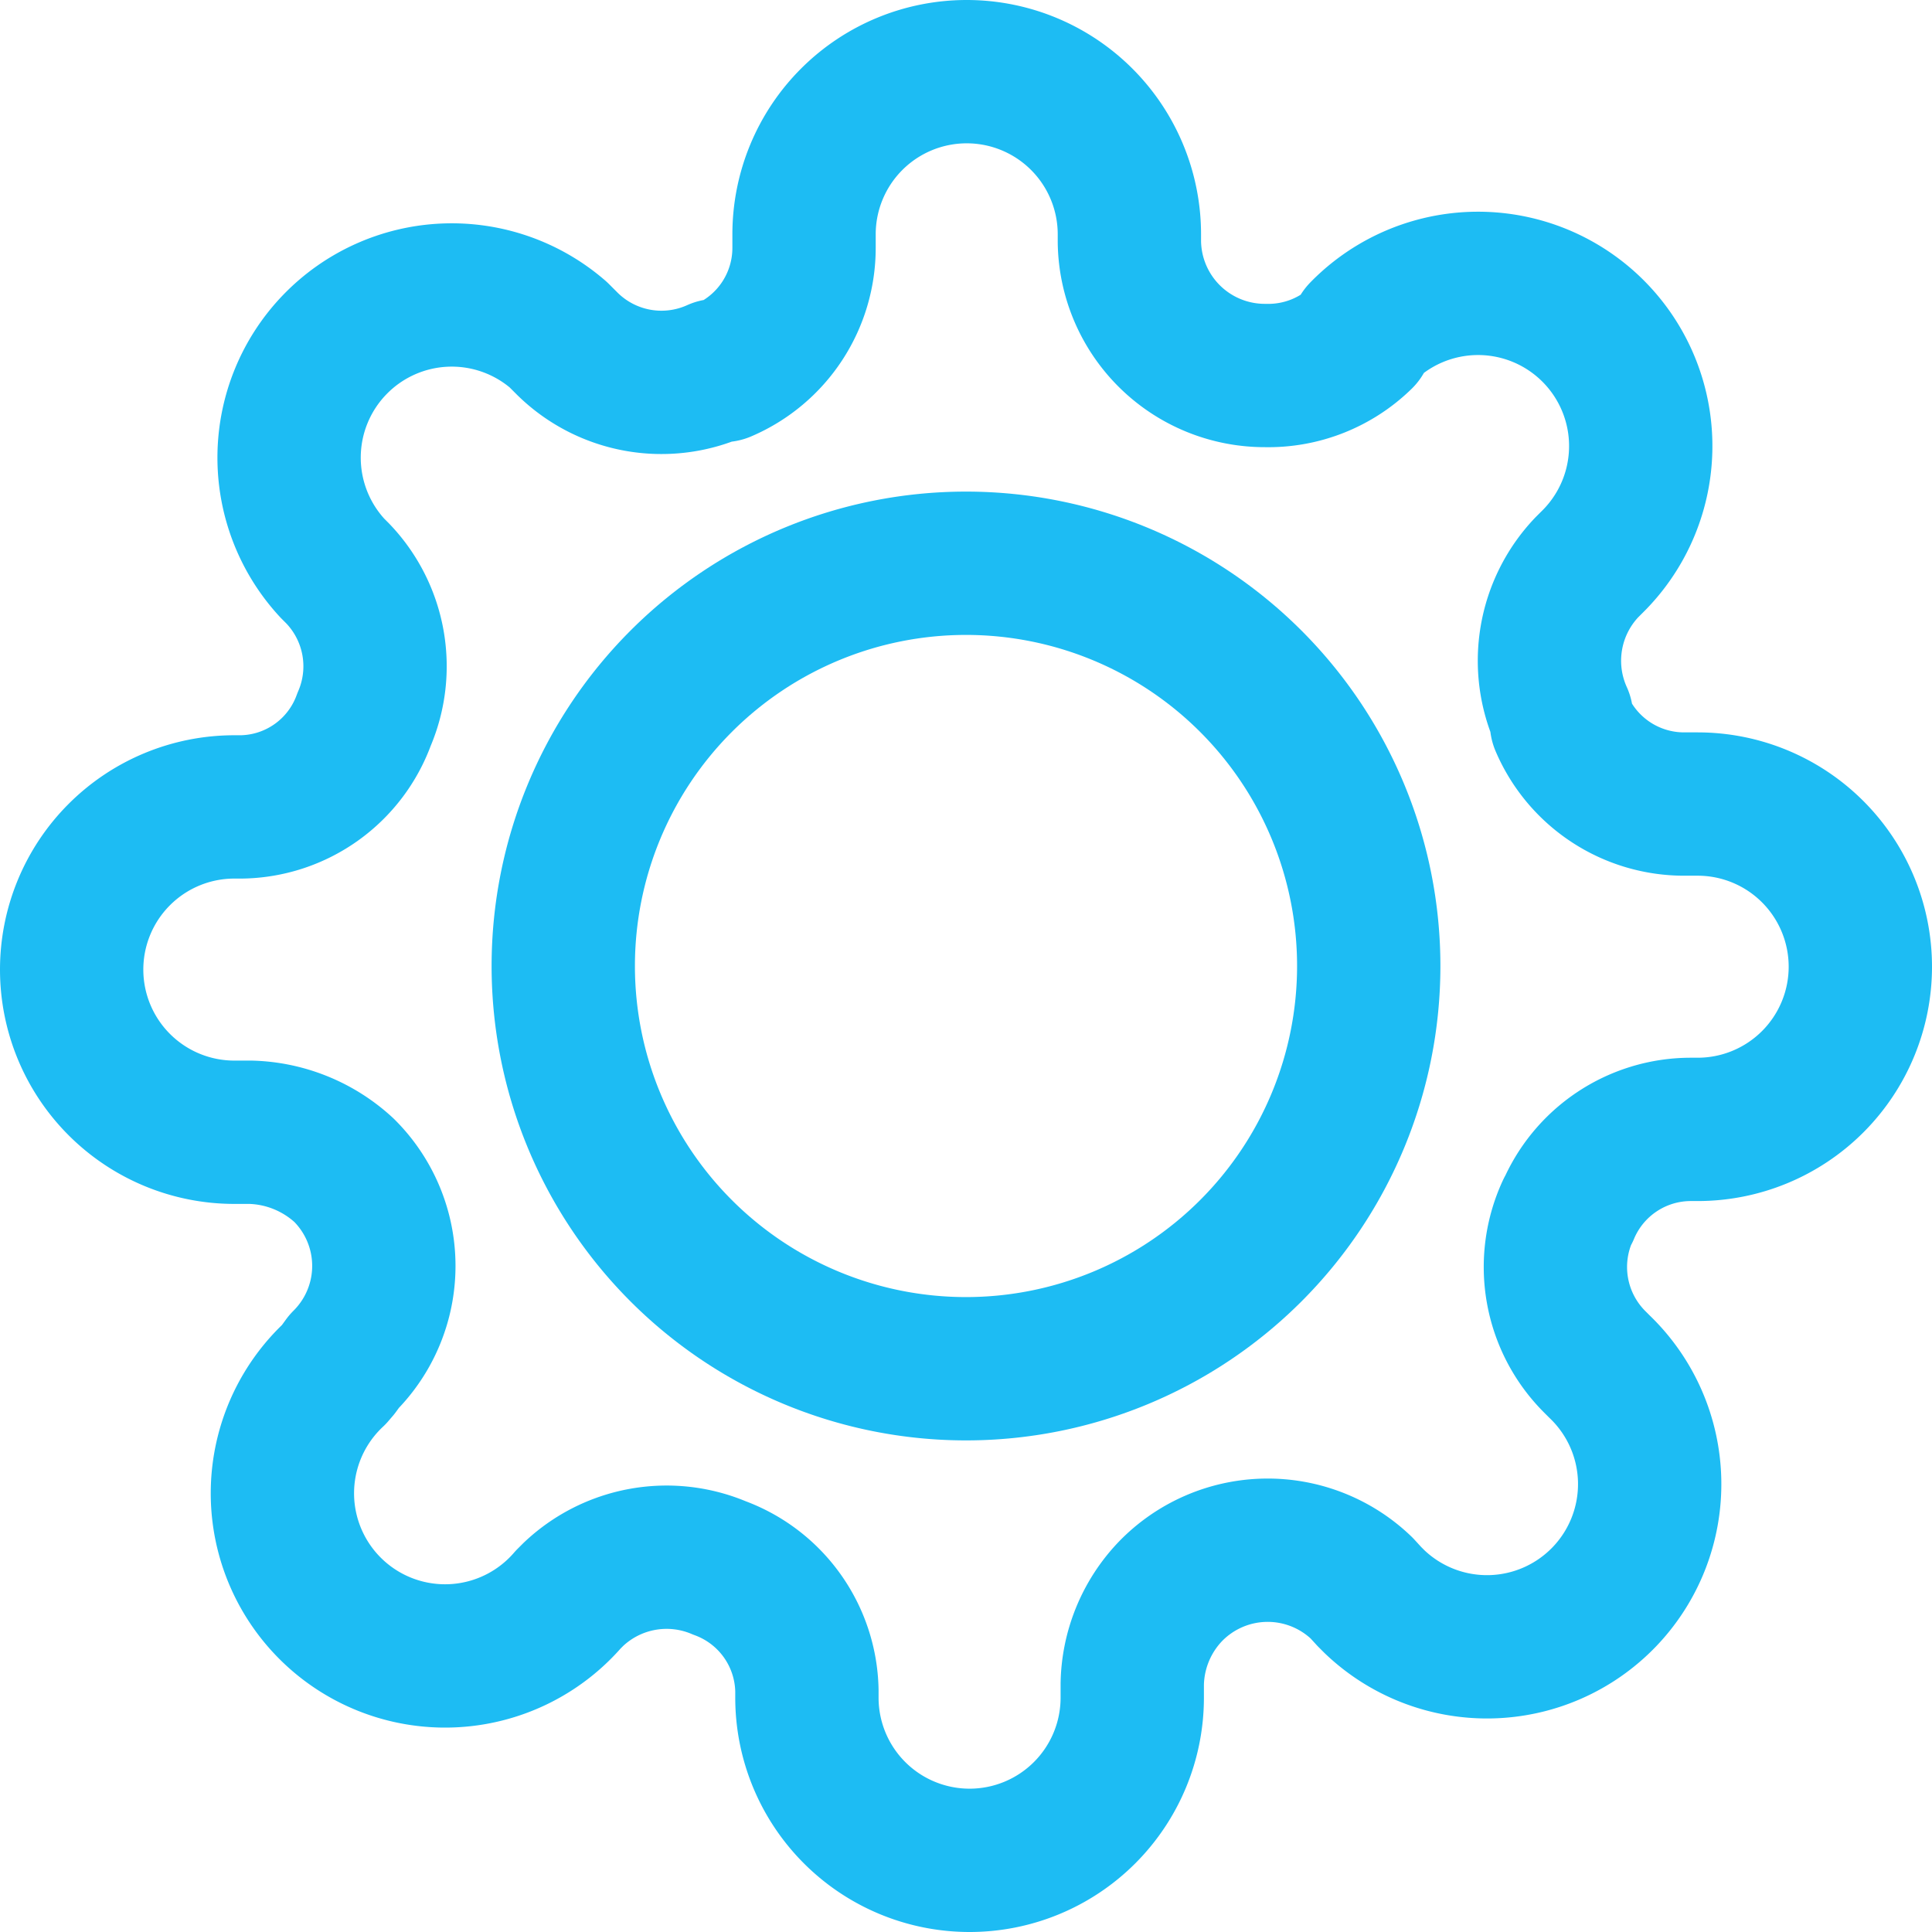 <svg id="Layer_1" data-name="Layer 1" xmlns="http://www.w3.org/2000/svg" viewBox="0 0 26.96 26.96"><defs><style>.cls-1{fill:none;stroke:#1dbcf3;stroke-linecap:round;stroke-linejoin:round;stroke-width:2px;}</style></defs><title>setting-blue</title><path id="Path_138" data-name="Path 138" class="cls-1" d="M21.88,16.89A1.87,1.87,0,0,0,22.25,19l.07.07a2.27,2.27,0,1,1-3.14,3.28l-.07-.07L19,22.16a1.89,1.89,0,0,0-2.67.05,1.92,1.92,0,0,0-.53,1.29v.19a2.27,2.27,0,1,1-4.54,0h0v-.1a1.86,1.86,0,0,0-1.22-1.71A1.89,1.89,0,0,0,8,22.25l-.07.07a2.27,2.27,0,1,1-3.27-3.14l.06-.07L4.8,19a1.88,1.88,0,0,0,0-2.67,2,2,0,0,0-1.3-.53H3.27a2.27,2.27,0,0,1,0-4.54h.1a1.85,1.85,0,0,0,1.71-1.22A1.87,1.87,0,0,0,4.71,8l-.07-.07A2.27,2.27,0,0,1,7.79,4.67l.06.06.07.07A1.87,1.87,0,0,0,10,5.17h.09a1.86,1.86,0,0,0,1.13-1.71V3.27a2.27,2.27,0,0,1,4.54,0v.1a1.89,1.89,0,0,0,1.9,1.87A1.86,1.86,0,0,0,19,4.71L19,4.64a2.27,2.27,0,1,1,3.21,3.21l-.07.07A1.89,1.89,0,0,0,21.79,10v.09a1.86,1.86,0,0,0,1.71,1.13h.19a2.27,2.27,0,0,1,0,4.54h-.1a1.86,1.86,0,0,0-1.71,1.14Z" transform="translate(0 0)"/><path id="Path_137" data-name="Path 137" class="cls-1" d="M19.1,13.48a5.62,5.62,0,1,1-5.62-5.62h0A5.62,5.62,0,0,1,19.1,13.48Z" transform="translate(0 0)"/></svg>